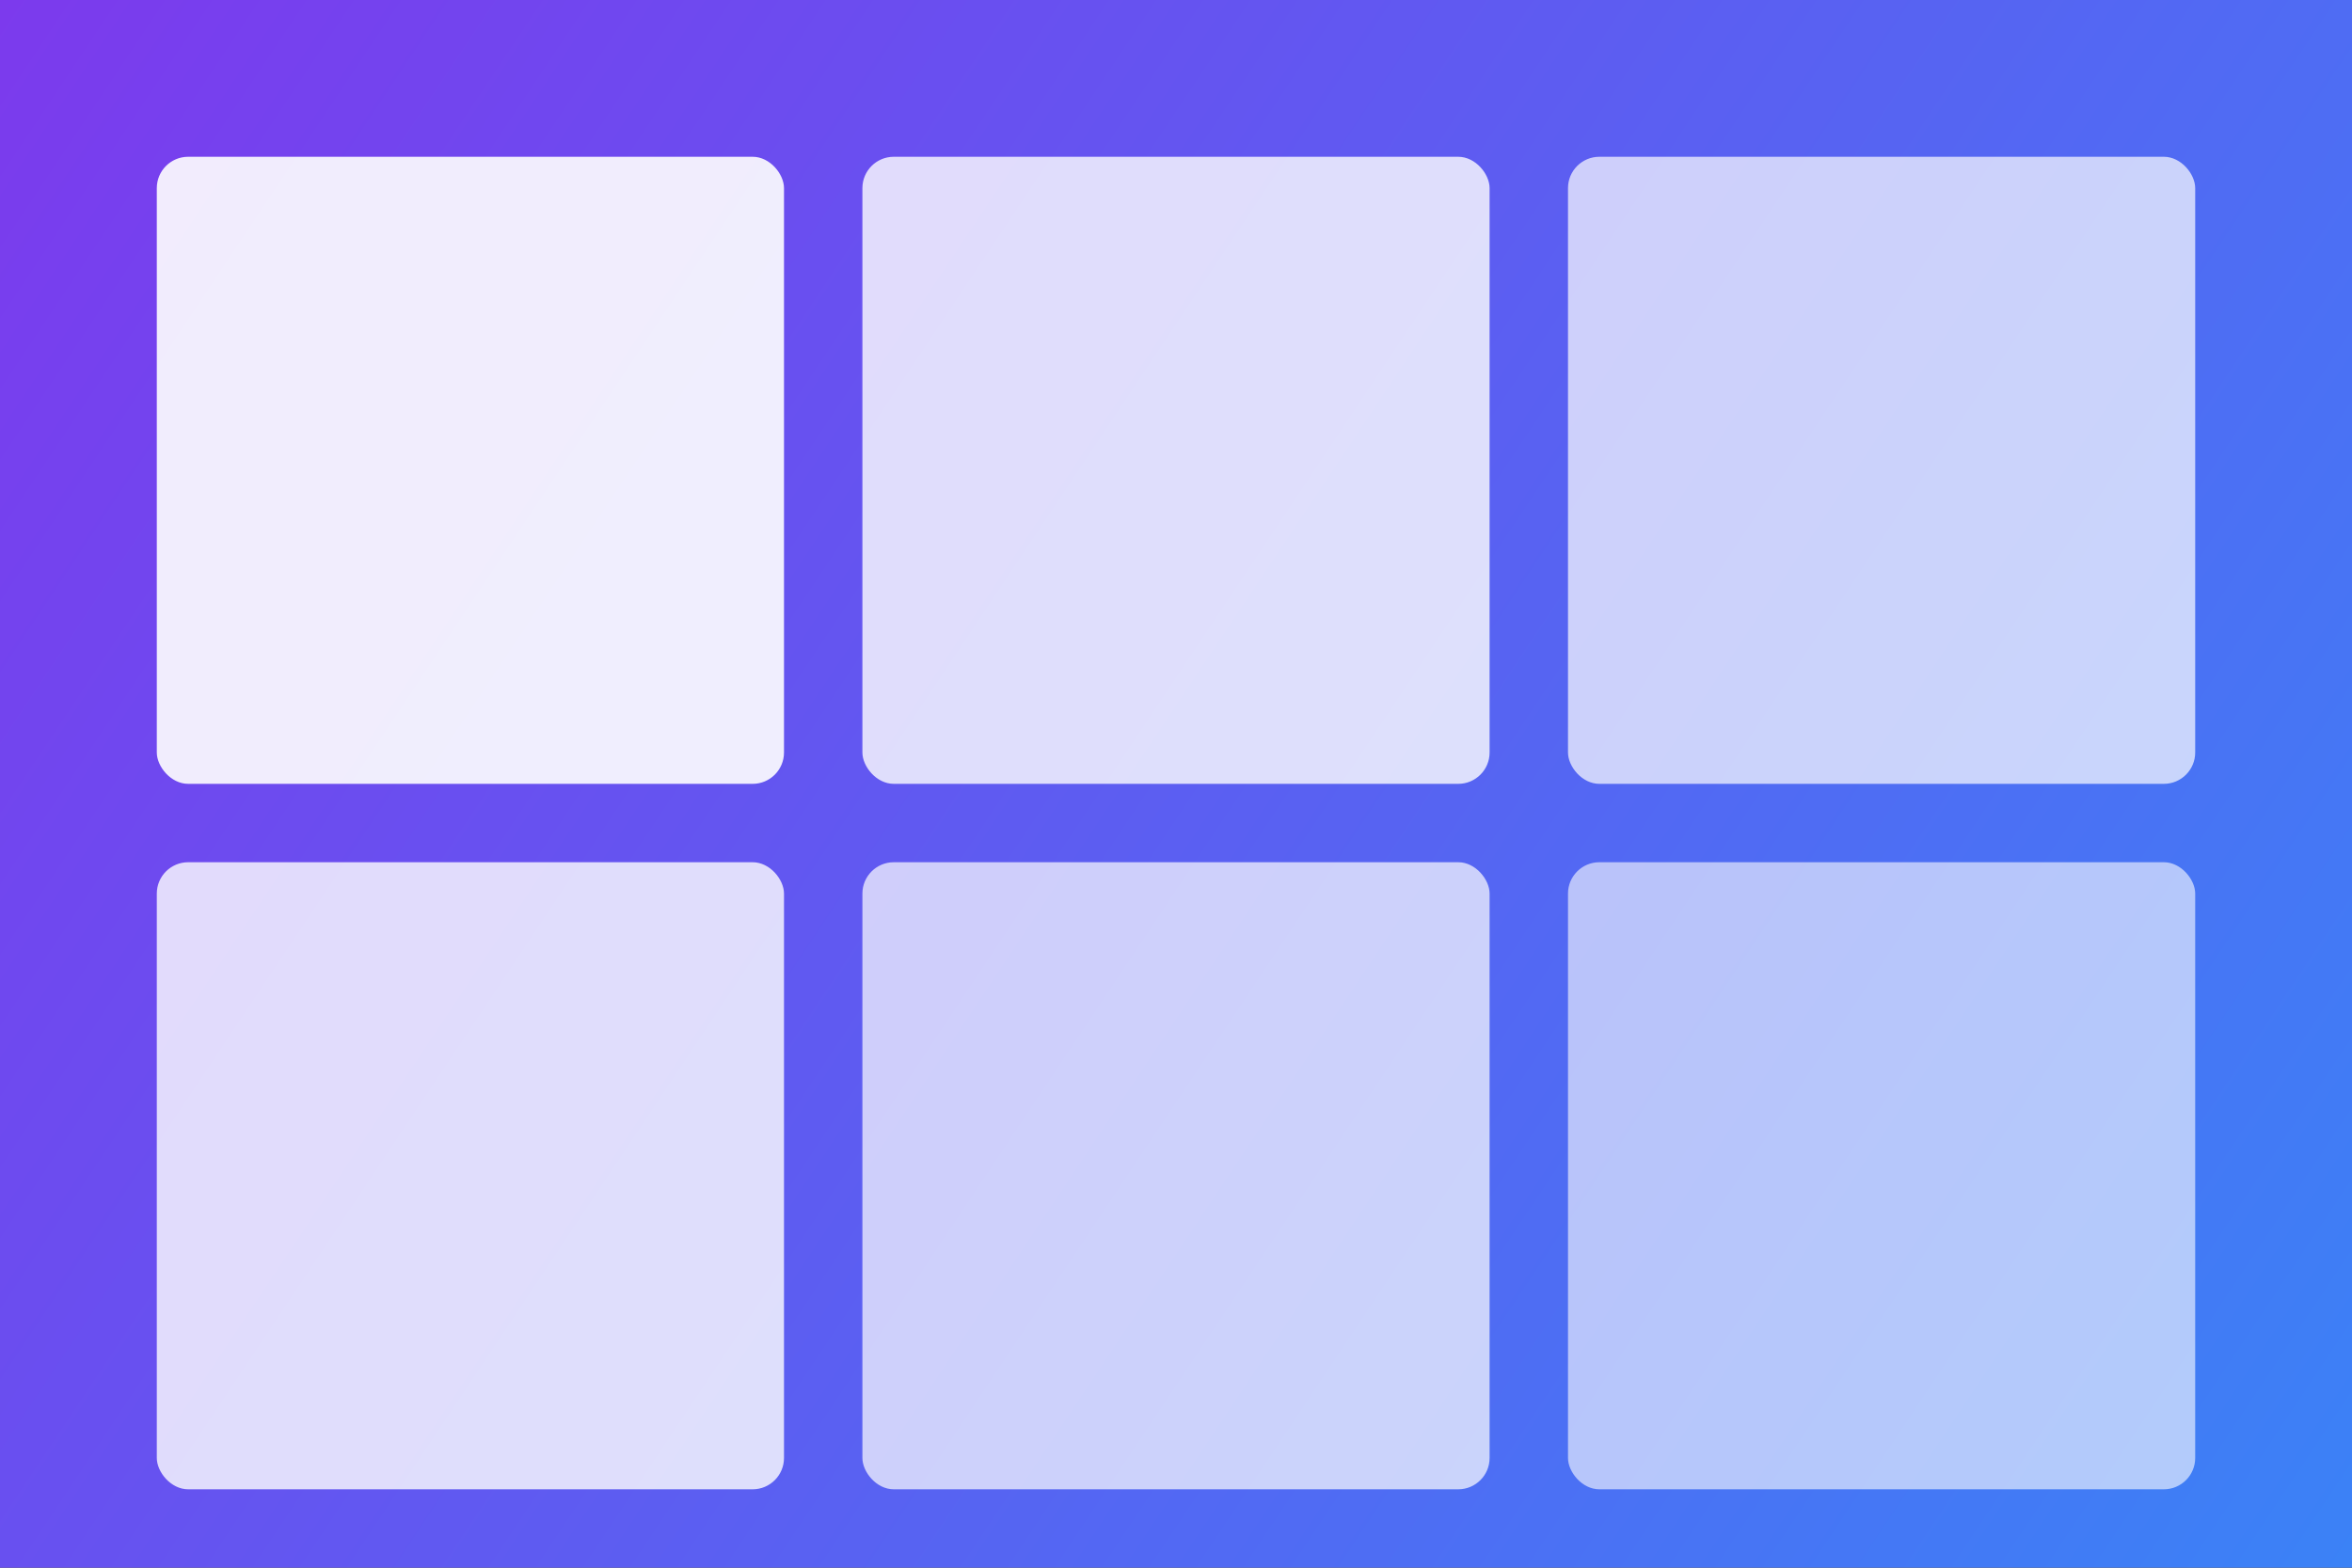 <svg width="600" height="400" viewBox="0 0 600 400" fill="none" xmlns="http://www.w3.org/2000/svg">
  <rect x="0" y="0" width="600" height="400" fill="#333333" stroke="none"/>
  <!-- Fond dégradé -->
  <rect width="600" height="400" fill="url(#gradient3)"/>
  
  <!-- Grille de produits -->
  <rect x="40" y="40" width="160" height="160" rx="8" fill="white" opacity="0.9"/>
  <rect x="220" y="40" width="160" height="160" rx="8" fill="white" opacity="0.8"/>
  <rect x="400" y="40" width="160" height="160" rx="8" fill="white" opacity="0.7"/>
  <rect x="40" y="220" width="160" height="160" rx="8" fill="white" opacity="0.8"/>
  <rect x="220" y="220" width="160" height="160" rx="8" fill="white" opacity="0.7"/>
  <rect x="400" y="220" width="160" height="160" rx="8" fill="white" opacity="0.6"/>
  
  <!-- Dégradé -->
  <defs>
    <linearGradient id="gradient3" x1="0" y1="0" x2="600" y2="400" gradientUnits="userSpaceOnUse">
      <stop offset="0%" stop-color="#7c3aed"/>
      <stop offset="100%" stop-color="#3b82f6"/>
    </linearGradient>
  </defs>
</svg> 